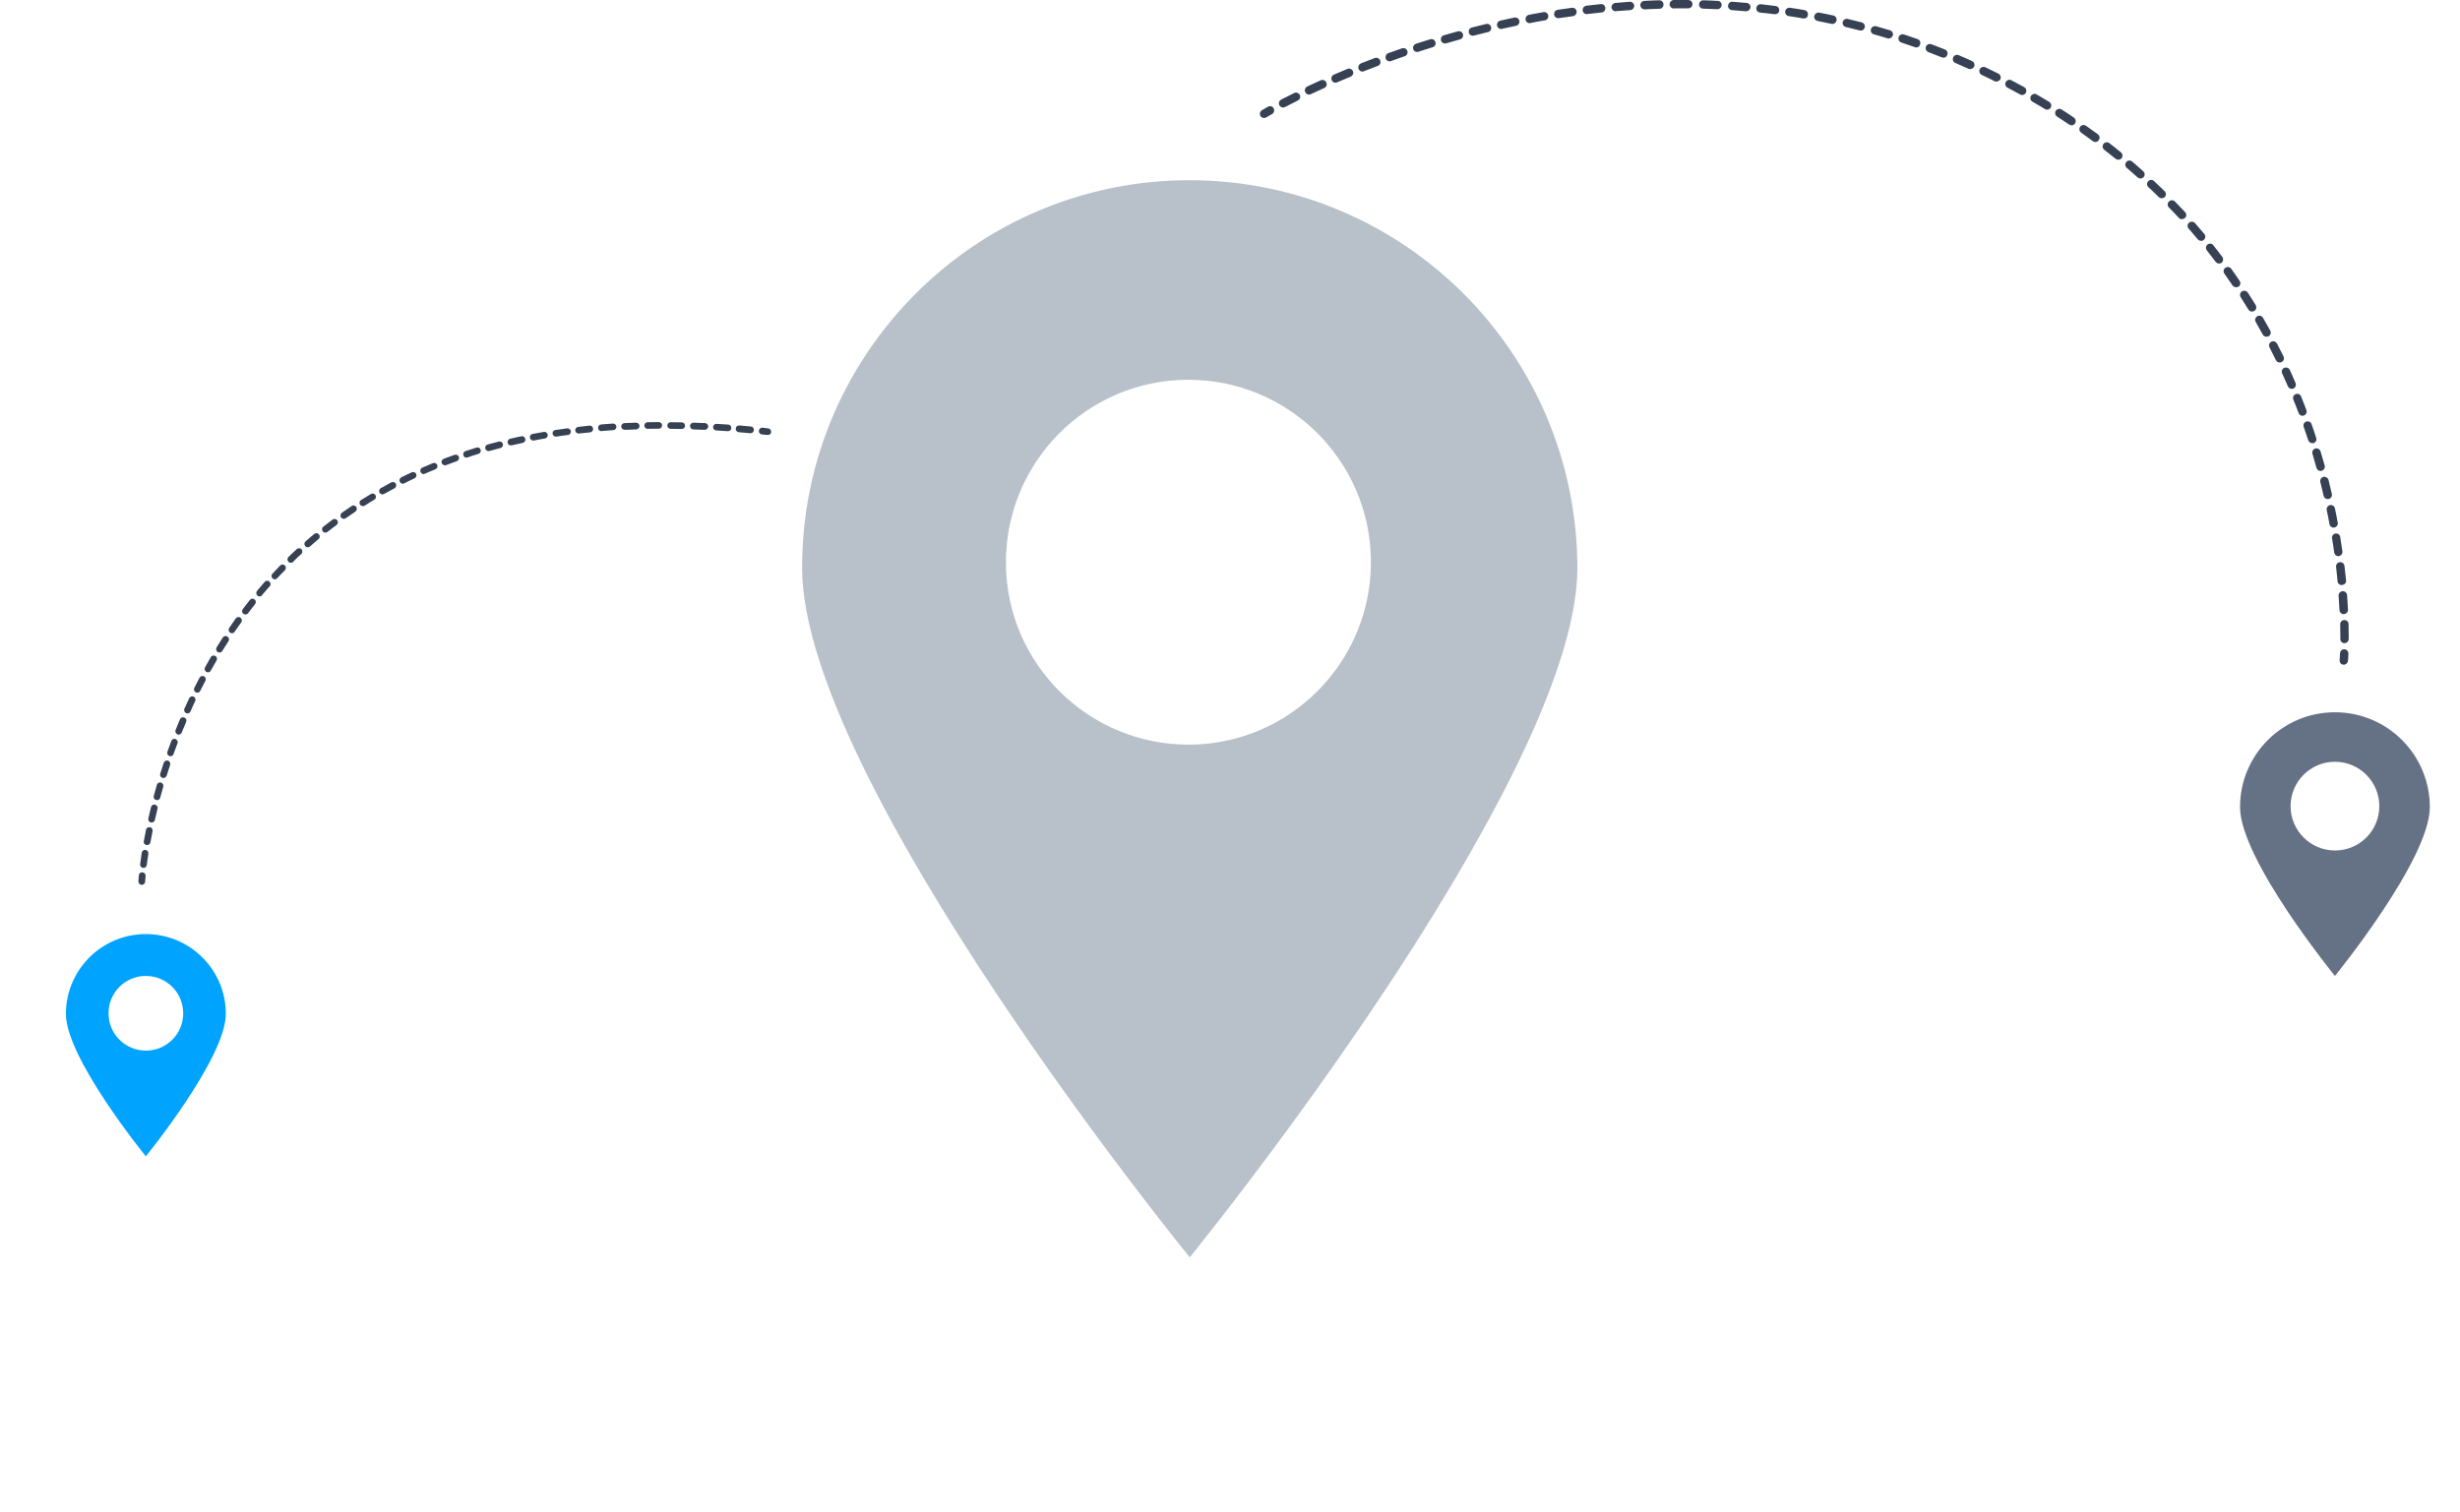 <?xml version="1.0" encoding="utf-8"?>
<!-- Generator: Adobe Illustrator 24.0.1, SVG Export Plug-In . SVG Version: 6.00 Build 0)  -->
<svg version="1.1" id="Layer_1" xmlns="http://www.w3.org/2000/svg" xmlns:xlink="http://www.w3.org/1999/xlink" x="0px" y="0px"
	 viewBox="0 0 1679.8 1032.5" style="enable-background:new 0 0 1679.8 1032.5;" xml:space="preserve">
<style type="text/css">
	.st0{fill:#B8C1C9;}
	.st1{fill:#657285;}
	.st2{fill:#00A3FE;}
	.st3{fill:#364154;}
	.st4{display:none;fill:#131F2D;}
</style>
<title>Asset 1</title>
<g id="Layer_2_1_">
	<g id="Layer_1-2">
		<path class="st0" d="M812.3,123.1c-60.8-0.1-119.7,20.8-166.8,59.2c-59.8,48.7-97.8,122.7-97.8,205.5c0,146.1,264.7,471,264.7,471
			s120.2-147.6,198.4-288.5c38.1-68.2,66.3-134.9,66.3-182.5C1076.9,241.6,958.4,123.1,812.3,123.1z M812.3,508.6
			c-68.8,0.4-125-55-125.4-123.8s55-125,123.8-125.4s125,55,125.4,123.8c0.4,58.4-39.9,109.2-96.8,122.3
			C830.4,507.5,821.4,508.6,812.3,508.6z"/>
		<path class="st1" d="M1594.4,486.5c-35.8,0-64.8,29-64.8,64.8c0,0,0,0,0,0c0,35.8,64.8,115.3,64.8,115.3s64.8-79.5,64.8-115.3
			C1659.2,515.5,1630.2,486.5,1594.4,486.5C1594.5,486.5,1594.5,486.5,1594.4,486.5z M1594.4,580.9c-16.7,0-30.3-13.6-30.3-30.3
			c0-16.7,13.6-30.3,30.3-30.3c16.7,0,30.3,13.6,30.3,30.3C1624.7,567.4,1611.2,580.9,1594.4,580.9L1594.4,580.9z"/>
		<path class="st2" d="M99.6,638C69.5,638,45,662.4,45,692.6c0,0,0,0,0,0c0,30.2,54.6,97.2,54.6,97.2s54.6-67.1,54.6-97.2
			C154.3,662.5,129.8,638,99.6,638z M99.6,717.6c-14.1,0-25.5-11.4-25.5-25.5c0-14.1,11.4-25.5,25.5-25.5s25.5,11.4,25.5,25.5
			c0,0,0,0,0,0C125.2,706.2,113.7,717.6,99.6,717.6C99.6,717.6,99.6,717.6,99.6,717.6z"/>
		<path class="st3" d="M863.2,80.6c-1.6,0-2.9-1.3-2.9-2.8c0-1,0.5-2,1.4-2.5c0.1,0,1.5-0.9,4.3-2.5c1.4-0.7,3.1-0.1,3.8,1.3
			c0.6,1.3,0.2,2.9-1,3.7c-2.7,1.5-4.2,2.4-4.2,2.4C864.2,80.4,863.7,80.6,863.2,80.6z"/>
		<path class="st3" d="M1600.9,439.3L1600.9,439.3c-1.6,0-2.9-1.3-2.8-2.9c0,0,0,0,0,0c0-0.6,0-1.2,0-1.8c0-2.6,0-5.3-0.1-8
			c-0.1-1.6,1.1-3,2.6-3.1c1.6-0.1,3,1.1,3.1,2.6c0,0.1,0,0.2,0,0.3c0.1,2.7,0.1,5.5,0.1,8.1c0,0.6,0,1.3,0,1.9
			C1603.8,438,1602.5,439.3,1600.9,439.3C1600.9,439.3,1600.9,439.3,1600.9,439.3z M1600.4,419.5c-1.5,0-2.8-1.2-2.9-2.7
			c-0.2-3.2-0.4-6.6-0.6-9.9c-0.1-1.6,1.1-2.9,2.7-3.1c1.6-0.1,2.9,1.1,3.1,2.6c0.2,3.3,0.4,6.7,0.6,10c0.1,1.6-1.1,2.9-2.7,3
			L1600.4,419.5z M1599,399.6c-1.5,0-2.7-1.1-2.8-2.6c-0.3-3.2-0.7-6.5-1-9.8c-0.2-1.6,0.9-3,2.5-3.2c1.6-0.2,3,0.9,3.2,2.5
			c0.4,3.3,0.7,6.6,1.1,9.9c0.2,1.6-1,3-2.6,3.1L1599,399.6z M1596.7,379.9c-1.4,0-2.6-1.1-2.8-2.5c-0.4-3.2-0.9-6.5-1.5-9.8
			c-0.2-1.6,0.9-3,2.5-3.2c1.5-0.2,2.8,0.8,3.1,2.3c0.5,3.3,1,6.6,1.5,9.9c0.2,1.6-0.9,3-2.4,3.2
			C1596.9,379.9,1596.8,379.9,1596.7,379.9z M1593.5,360.4c-1.4,0-2.6-1-2.8-2.3c-0.6-3.2-1.2-6.5-1.9-9.7c-0.3-1.5,0.7-3.1,2.2-3.4
			c1.5-0.3,3.1,0.7,3.4,2.2c0.7,3.2,1.3,6.5,1.9,9.8c0.3,1.5-0.7,3-2.3,3.3c0,0,0,0,0,0C1593.8,360.3,1593.7,360.4,1593.5,360.4z
			 M1589.5,340.9c-1.3,0-2.5-0.9-2.8-2.2c-0.7-3.2-1.5-6.4-2.3-9.6c-0.3-1.5,0.7-3.1,2.2-3.4c1.5-0.3,2.9,0.6,3.4,2
			c0.8,3.2,1.6,6.5,2.3,9.7c0.3,1.6-0.6,3.1-2.2,3.4C1589.9,340.9,1589.7,340.9,1589.5,340.9L1589.5,340.9z M1584.6,321.7
			c-1.3,0-2.4-0.9-2.8-2.1c-0.9-3.2-1.8-6.3-2.7-9.5c-0.5-1.5,0.2-3.1,1.7-3.7c1.5-0.5,3.1,0.2,3.7,1.7c0,0.1,0.1,0.2,0.1,0.3
			c1,3.2,1.9,6.4,2.8,9.6c0.4,1.5-0.5,3.1-2,3.5C1585.1,321.7,1584.9,321.7,1584.6,321.7L1584.6,321.7z M1578.9,302.7
			c-1.2,0-2.3-0.8-2.7-2c-1-3.1-2.1-6.2-3.2-9.3c-0.4-1.5,0.4-3.1,2-3.5c1.4-0.4,2.9,0.3,3.4,1.7c1.1,3.1,2.2,6.3,3.2,9.5
			c0.5,1.5-0.3,3.1-1.8,3.6c0,0,0,0,0,0C1579.5,302.6,1579.2,302.7,1578.9,302.7L1578.9,302.7z M1572.3,284c-1.2,0-2.3-0.7-2.7-1.9
			c-1.2-3-2.3-6.1-3.6-9.2c-0.6-1.5,0.1-3.1,1.6-3.7c1.5-0.6,3.1,0.1,3.7,1.6c1.2,3.1,2.5,6.2,3.6,9.3c0.6,1.5-0.2,3.1-1.7,3.7
			c0,0,0,0,0,0C1573,283.9,1572.7,284,1572.3,284z M1564.9,265.6c-1.1,0-2.2-0.7-2.6-1.7c-1.3-3-2.6-6-4-9c-0.6-1.5,0.1-3.1,1.6-3.7
			c1.4-0.5,2.9,0,3.6,1.3c1.4,3,2.7,6.1,4,9.1c0.6,1.5-0.1,3.2-1.5,3.8C1565.6,265.5,1565.3,265.6,1564.9,265.6L1564.9,265.6z
			 M1556.7,247.6c-1.1,0-2.1-0.6-2.6-1.6c-1.4-2.9-2.9-5.9-4.4-8.8c-0.7-1.4-0.1-3.1,1.3-3.8c1.4-0.7,3-0.1,3.8,1.2
			c1.5,3,3,6,4.5,8.9c0.7,1.4,0.1,3.1-1.3,3.8c0,0,0,0,0,0C1557.6,247.5,1557.1,247.6,1556.7,247.6L1556.7,247.6z M1547.6,230
			c-1,0-2-0.6-2.5-1.5c-1.6-2.9-3.2-5.8-4.8-8.6c-0.8-1.4-0.3-3.1,1.1-3.9c1.4-0.8,3.1-0.3,3.9,1.1c1.7,2.9,3.3,5.8,4.9,8.7
			c0.8,1.4,0.3,3.1-1.1,3.9c0,0,0,0,0,0C1548.6,229.9,1548.1,230,1547.6,230L1547.6,230z M1537.7,212.8c-1,0-1.9-0.5-2.4-1.4
			c-1.7-2.8-3.5-5.6-5.2-8.3c-0.9-1.3-0.6-3.1,0.7-4c1.3-0.9,3.1-0.6,4,0.7c0.1,0.1,0.1,0.2,0.2,0.2c1.8,2.8,3.6,5.6,5.3,8.4
			c0.8,1.4,0.4,3.1-1,4C1538.7,212.7,1538.2,212.8,1537.7,212.8L1537.7,212.8z M1526.9,196.2c-0.9,0-1.8-0.5-2.4-1.2
			c-1.8-2.7-3.7-5.4-5.6-8.1c-0.9-1.3-0.6-3.1,0.7-4s3.1-0.6,4,0.7c1.9,2.7,3.9,5.4,5.7,8.2c0.9,1.3,0.6,3.1-0.7,4
			C1528,196,1527.5,196.2,1526.9,196.2z M1515.3,180c-0.9,0-1.7-0.4-2.3-1.1c-2-2.6-4-5.2-6-7.8c-1-1.2-0.9-3,0.3-4s3-0.9,4,0.3
			c0,0.1,0.1,0.1,0.1,0.2c2.1,2.6,4.1,5.2,6.1,7.9c0.9,1.3,0.7,3-0.6,4C1516.6,179.8,1516,180,1515.3,180z M1503,164.5
			c-0.8,0-1.7-0.4-2.2-1c-2.1-2.5-4.2-5-6.4-7.5c-1-1.2-0.8-3,0.5-4c1.2-0.9,2.8-0.8,3.8,0.2c2.2,2.5,4.4,5.1,6.5,7.6
			c1,1.2,0.9,3-0.3,4C1504.4,164.3,1503.7,164.6,1503,164.5L1503,164.5z M1489.9,149.7c-0.8,0-1.6-0.3-2.1-0.9
			c-2.2-2.4-4.5-4.8-6.8-7.1c-1.1-1.1-1.1-3,0.1-4.1c1.1-1.1,3-1.1,4.1,0.1l0,0c2.3,2.4,4.6,4.8,6.9,7.2c1.1,1.2,1,3-0.1,4
			C1491.3,149.4,1490.6,149.7,1489.9,149.7L1489.9,149.7z M1476.1,135.4c-0.7,0-1.5-0.3-2-0.8c-2.3-2.3-4.7-4.6-7.1-6.8
			c-1.2-1.1-1.2-2.9-0.1-4c1.1-1.2,2.9-1.2,4-0.1c2.4,2.3,4.9,4.6,7.2,6.9c1.1,1.1,1.2,2.9,0.1,4
			C1477.6,135.1,1476.9,135.4,1476.1,135.4L1476.1,135.4z M1461.6,121.9c-0.7,0-1.4-0.3-1.9-0.7c-2.4-2.2-4.9-4.3-7.4-6.5
			c-1.2-1-1.4-2.8-0.4-4c1-1.2,2.8-1.4,4-0.4c0,0,0.1,0,0.1,0.1c2.5,2.1,5,4.3,7.5,6.6c1.2,1,1.3,2.9,0.2,4
			C1463.2,121.6,1462.4,121.9,1461.6,121.9L1461.6,121.9z M1446.5,109.1c-0.7,0-1.3-0.2-1.8-0.6c-2.5-2-5.1-4.1-7.7-6.1
			c-1.3-0.9-1.6-2.7-0.7-4c0.9-1.3,2.7-1.6,4-0.7c0.1,0.1,0.2,0.1,0.2,0.2c2.6,2,5.3,4.1,7.8,6.2c1.2,1,1.4,2.8,0.4,4
			C1448.2,108.7,1447.4,109.1,1446.5,109.1L1446.5,109.1z M1430.8,97c-0.6,0-1.2-0.2-1.7-0.6c-2.6-1.9-5.3-3.9-8-5.8
			c-1.3-0.9-1.6-2.7-0.7-4c0.9-1.3,2.7-1.6,4-0.7l0,0c2.7,1.9,5.4,3.9,8.1,5.8c1.3,0.9,1.6,2.7,0.6,4
			C1432.6,96.6,1431.7,97,1430.8,97L1430.8,97z M1414.6,85.6c-0.6,0-1.1-0.2-1.6-0.5c-2.7-1.8-5.5-3.6-8.2-5.4
			c-1.4-0.8-1.8-2.5-1.1-3.9c0.8-1.4,2.5-1.8,3.9-1.1c0.1,0,0.2,0.1,0.2,0.1c2.8,1.8,5.6,3.6,8.3,5.5c1.3,0.9,1.7,2.7,0.8,4
			C1416.4,85.1,1415.6,85.6,1414.6,85.6z M1397.9,74.9c-0.5,0-1-0.1-1.5-0.4c-2.8-1.7-5.6-3.4-8.5-5c-1.4-0.8-1.9-2.6-1.1-3.9
			c0.8-1.4,2.6-1.9,3.9-1.1l0,0c2.9,1.7,5.7,3.4,8.6,5.1c1.4,0.8,1.8,2.6,1,3.9C1399.8,74.4,1398.9,74.9,1397.9,74.9z M876.2,73.4
			c-1.6,0-2.9-1.2-2.9-2.8c0-1.1,0.6-2.1,1.6-2.6c2.9-1.5,5.9-3,8.9-4.5c1.4-0.7,3.1,0,3.8,1.4c0.6,1.4,0.1,3-1.3,3.7
			c-3,1.5-6,3-8.8,4.5C877.1,73.3,876.6,73.4,876.2,73.4z M1380.8,64.9c-0.5,0-1-0.1-1.4-0.4c-2.9-1.6-5.8-3.2-8.7-4.7
			c-1.4-0.8-1.8-2.6-1-3.9c0.8-1.3,2.4-1.8,3.7-1.1c2.9,1.5,5.9,3.1,8.8,4.7c1.4,0.8,1.9,2.5,1.1,3.9
			C1382.8,64.4,1381.8,64.9,1380.8,64.9z M893.9,64.6c-1.6,0-2.9-1.3-2.9-2.9c0-1.1,0.6-2.1,1.6-2.6c3-1.4,6-2.8,9.1-4.2
			c1.4-0.7,3.1-0.2,3.9,1.3s0.2,3.1-1.3,3.9c-0.1,0-0.2,0.1-0.2,0.1c-3,1.4-6,2.8-9,4.1C894.8,64.5,894.3,64.6,893.9,64.6
			L893.9,64.6z M912,56.5c-1.6,0-2.9-1.3-2.9-2.9c0-1.1,0.7-2.2,1.7-2.6c3-1.3,6.1-2.6,9.2-3.9c1.4-0.7,3.1,0,3.8,1.4
			c0.7,1.4,0,3.1-1.4,3.8c-0.1,0-0.2,0.1-0.2,0.1c-3,1.2-6.1,2.5-9.1,3.8C912.8,56.4,912.4,56.5,912,56.5z M1363.2,55.7
			c-0.4,0-0.9-0.1-1.3-0.3c-2.9-1.5-5.9-2.9-8.8-4.3c-1.4-0.7-1.9-2.5-1.2-3.9c0.7-1.3,2.3-1.9,3.7-1.3c3,1.4,6,2.9,9,4.4
			c1.4,0.7,2,2.4,1.3,3.9C1365.3,55.1,1364.3,55.7,1363.2,55.7L1363.2,55.7z M930.4,48.9c-1.6,0-2.9-1.3-2.9-2.9
			c0-1.2,0.7-2.2,1.8-2.7c3.1-1.2,6.2-2.4,9.3-3.6c1.5-0.6,3.1,0,3.8,1.5s0,3.1-1.5,3.8c-0.1,0-0.2,0.1-0.3,0.1
			c-3,1.2-6.2,2.3-9.2,3.5C931.1,48.8,930.7,48.9,930.4,48.9z M1345.4,47.2c-0.4,0-0.8-0.1-1.2-0.2c-3-1.3-6-2.7-9-4
			c-1.5-0.6-2.1-2.3-1.5-3.8c0.6-1.5,2.3-2.1,3.8-1.5l0,0c3.1,1.3,6.1,2.6,9.1,4c1.4,0.7,2.1,2.4,1.4,3.8
			C1347.5,46.5,1346.5,47.1,1345.4,47.2L1345.4,47.2z M949,41.9c-1.6,0-2.9-1.2-2.9-2.8c0-1.2,0.7-2.4,1.9-2.8
			c3.1-1.1,6.3-2.2,9.4-3.3c1.5-0.5,3.1,0.3,3.6,1.8c0.5,1.5-0.3,3.1-1.8,3.6c-3.1,1-6.2,2.2-9.3,3.3
			C949.6,41.9,949.3,41.9,949,41.9L949,41.9z M1327.1,39.4c-0.4,0-0.7-0.1-1.1-0.2c-3-1.2-6.1-2.4-9.2-3.6c-1.5-0.6-2.2-2.2-1.7-3.7
			c0.6-1.5,2.2-2.2,3.7-1.7c3.1,1.2,6.2,2.4,9.3,3.6c1.5,0.6,2.2,2.3,1.6,3.7C1329.3,38.7,1328.3,39.4,1327.1,39.4L1327.1,39.4z
			 M967.7,35.5c-1.6,0-2.9-1.3-2.8-2.9c0-1.2,0.8-2.3,2-2.7c3.2-1,6.3-2,9.5-3c1.5-0.6,3.1,0.1,3.7,1.6c0.6,1.5-0.1,3.1-1.6,3.7
			c-0.1,0.1-0.3,0.1-0.4,0.1c-3.1,1-6.3,2-9.4,3C968.3,35.5,968,35.5,967.7,35.5z M1308.5,32.4c-0.3,0-0.7,0-1-0.2
			c-3.1-1.1-6.2-2.2-9.3-3.2c-1.5-0.5-2.2-2.2-1.7-3.7c0.5-1.4,2-2.2,3.5-1.8c3.1,1,6.3,2.1,9.4,3.2c1.5,0.5,2.3,2.2,1.7,3.7
			C1310.7,31.7,1309.7,32.5,1308.5,32.4L1308.5,32.4z M986.7,29.7c-1.6,0-2.9-1.3-2.8-2.9c0-1.3,0.8-2.4,2-2.7
			c3.2-0.9,6.4-1.8,9.6-2.7c1.5-0.4,3.1,0.5,3.5,2c0.4,1.5-0.5,3.1-2,3.5l0,0c-3.1,0.9-6.3,1.8-9.5,2.7
			C987.2,29.6,986.9,29.7,986.7,29.7z M1289.7,26.3c-0.3,0-0.6,0-0.8-0.1c-3.1-1-6.3-1.9-9.5-2.8c-1.5-0.5-2.3-2.1-1.8-3.6
			c0.5-1.4,1.9-2.2,3.4-1.9c3.2,0.9,6.4,1.8,9.6,2.8c1.5,0.5,2.4,2.1,1.9,3.6C1292,25.5,1290.9,26.3,1289.7,26.3L1289.7,26.3z
			 M1005.7,24.4c-1.6,0-2.9-1.3-2.8-2.9c0-1.3,0.9-2.4,2.1-2.7c3.2-0.8,6.5-1.6,9.7-2.4c1.5-0.4,3.1,0.5,3.5,2
			c0.4,1.5-0.5,3.1-2,3.5c0,0-0.1,0-0.1,0c-3.2,0.8-6.4,1.6-9.6,2.4C1006.2,24.4,1006,24.4,1005.7,24.4L1005.7,24.4z M1270.6,20.9
			c-0.2,0-0.5,0-0.7-0.1c-3.2-0.8-6.4-1.6-9.6-2.4c-1.5-0.4-2.4-2-2-3.5c0.4-1.4,1.8-2.3,3.3-2c3.2,0.8,6.5,1.6,9.7,2.4
			c1.5,0.4,2.4,2,2,3.5C1273,20,1271.9,20.9,1270.6,20.9L1270.6,20.9z M1025.1,19.8c-1.6,0-2.9-1.3-2.9-2.9c0-1.3,0.9-2.5,2.2-2.8
			c3.3-0.7,6.5-1.4,9.7-2.1c1.5-0.3,3.1,0.7,3.4,2.2s-0.7,3.1-2.2,3.4l0,0c-3.2,0.7-6.4,1.4-9.7,2.1
			C1025.5,19.8,1025.3,19.8,1025.1,19.8z M1251.3,16.4c-0.2,0-0.4,0-0.6-0.1c-3.2-0.7-6.4-1.3-9.7-2c-1.5-0.4-2.5-1.9-2.1-3.5
			c0.4-1.4,1.7-2.4,3.2-2.2c3.3,0.6,6.6,1.3,9.8,2c1.5,0.3,2.5,1.9,2.2,3.4C1253.8,15.4,1252.6,16.3,1251.3,16.4L1251.3,16.4z
			 M1044.5,15.8c-1.6,0-2.9-1.3-2.8-2.9c0-1.3,1-2.5,2.3-2.8c3.3-0.6,6.6-1.2,9.8-1.8c1.6-0.3,3.1,0.7,3.4,2.2s-0.7,3.1-2.2,3.4
			c-0.1,0-0.1,0-0.2,0c-3.2,0.6-6.5,1.1-9.7,1.8C1044.9,15.8,1044.7,15.8,1044.5,15.8z M1231.8,12.6c-0.2,0-0.3,0-0.5,0
			c-3.2-0.6-6.5-1.1-9.7-1.6c-1.6-0.1-2.7-1.5-2.6-3.1s1.5-2.7,3.1-2.6c0.1,0,0.2,0,0.3,0c3.3,0.5,6.6,1,9.8,1.6
			c1.6,0.3,2.6,1.8,2.3,3.4C1234.4,11.7,1233.2,12.7,1231.8,12.6L1231.8,12.6z M1064,12.4c-1.6,0-2.9-1.3-2.8-2.9
			c0-1.4,1-2.6,2.4-2.8c3.3-0.5,6.6-1,9.9-1.4c1.6-0.1,3,1,3.1,2.6c0.1,1.5-0.9,2.8-2.3,3.1c-3.2,0.4-6.5,0.9-9.8,1.4
			C1064.3,12.4,1064.1,12.4,1064,12.4z M1212.2,9.7c-0.1,0-0.2,0-0.4,0c-3.2-0.4-6.5-0.8-9.8-1.1c-1.6-0.1-2.8-1.4-2.7-3
			s1.4-2.8,3-2.7c0.1,0,0.2,0,0.3,0c3.3,0.4,6.6,0.8,9.9,1.2c1.6,0.2,2.7,1.7,2.4,3.3C1214.8,8.7,1213.6,9.7,1212.2,9.7L1212.2,9.7z
			 M1083.6,9.7c-1.6,0-2.9-1.3-2.9-2.9c0-1.5,1.1-2.7,2.5-2.9c3.3-0.4,6.6-0.8,9.9-1.1c1.6-0.2,3,1,3.1,2.6s-1,3-2.6,3.1
			c-3.2,0.3-6.5,0.7-9.8,1.1L1083.6,9.7z M1103.4,7.7c-1.6,0.1-2.9-1.2-3-2.7s1.2-2.9,2.7-3c3.3-0.3,6.7-0.5,9.9-0.8
			c1.6,0,2.9,1.3,2.9,2.8c0,1.5-1.1,2.7-2.5,2.9c-3.2,0.2-6.5,0.5-9.8,0.7L1103.4,7.7z M1192.5,7.7h-0.2c-3.2-0.3-6.6-0.5-9.8-0.8
			c-1.6-0.2-2.7-1.6-2.5-3.2c0.2-1.5,1.4-2.6,2.9-2.5c3.3,0.2,6.7,0.5,9.9,0.8c1.6,0.2,2.7,1.6,2.5,3.2
			C1195.1,6.5,1193.9,7.6,1192.5,7.7L1192.5,7.7z M1123.1,6.4c-1.6,0-2.9-1.2-3-2.8s1.2-2.9,2.8-3c3.3-0.2,6.7-0.3,10-0.4
			c1.6-0.1,2.9,1.1,3,2.7c0,0,0,0.1,0,0.1c0.1,1.6-1.1,2.9-2.7,3c0,0-0.1,0-0.1,0c-3.2,0.1-6.6,0.2-9.8,0.4L1123.1,6.4z M1172.7,6.3
			h-0.1c-3.3-0.2-6.6-0.3-9.8-0.4c-1.6-0.1-2.8-1.5-2.6-3.1c0.1-1.5,1.3-2.6,2.8-2.6c3.3,0.1,6.7,0.2,10,0.4
			c1.6,0.1,2.8,1.5,2.6,3.1C1175.4,5.2,1174.2,6.3,1172.7,6.3L1172.7,6.3z M1143,5.8c-1.6,0-2.9-1.3-2.9-2.9s1.3-2.9,2.9-2.9
			c3.3,0,6.6,0,10,0c1.6,0.1,2.8,1.5,2.7,3c-0.1,1.5-1.2,2.6-2.7,2.7l0,0c-3.3,0-6.6,0-9.9,0L1143,5.8z"/>
		<path class="st3" d="M1600.4,454h-0.2c-1.6-0.1-2.7-1.5-2.6-3.1c0,0,0,0,0,0c0,0,0.1-1.7,0.3-4.8c0.1-1.6,1.5-2.8,3.1-2.6
			c1.5,0.1,2.6,1.4,2.6,2.9c-0.1,3.2-0.3,5-0.3,5C1603.1,452.9,1601.9,454,1600.4,454z"/>
		<path class="st3" d="M524.3,297.1H524l-3.9-0.4c-1.3-0.2-2.1-1.3-1.9-2.6c0.2-1.2,1.2-2,2.4-2l3.9,0.5c1.3,0.1,2.2,1.2,2.1,2.5
			C526.5,296.3,525.5,297.2,524.3,297.1L524.3,297.1z"/>
		<path class="st3" d="M98,592.8h-0.3c-1.3-0.2-2.2-1.3-2-2.5c0,0,0,0,0,0c0.3-2.5,0.7-5.2,1.1-7.9c0.2-1.2,1.4-2.1,2.6-1.9
			c1.2,0.2,2.1,1.4,1.9,2.6c-0.4,2.6-0.8,5.2-1.1,7.8C100.1,591.9,99.1,592.8,98,592.8z M100.4,577.2c-0.1,0-0.3,0-0.4,0
			c-1.2-0.2-2.1-1.4-1.8-2.6c0,0,0,0,0,0c0.5-2.6,1-5.2,1.5-7.8c0.2-1.2,1.5-2,2.7-1.8c1.2,0.2,2,1.5,1.8,2.7
			c-0.5,2.6-1,5.2-1.5,7.7C102.5,576.5,101.5,577.2,100.4,577.2L100.4,577.2z M103.5,561.8c-0.2,0-0.3,0-0.5,0
			c-1.2-0.3-2-1.5-1.7-2.7c0.6-2.5,1.2-5.1,1.8-7.7c0.2-1.2,1.4-2.1,2.7-1.8c1.2,0.2,2.1,1.4,1.8,2.7c0,0.1,0,0.2-0.1,0.3
			c-0.6,2.5-1.2,5.1-1.8,7.6C105.5,561.1,104.6,561.8,103.5,561.8L103.5,561.8z M107.2,546.5c-1.3,0-2.3-1-2.3-2.2
			c0-0.2,0-0.4,0.1-0.6c0.7-2.5,1.4-5.1,2.1-7.6c0.3-1.2,1.6-1.9,2.8-1.6s1.9,1.6,1.6,2.8l0,0c-0.7,2.5-1.4,5-2.1,7.5
			C109.2,545.8,108.3,546.5,107.2,546.5L107.2,546.5z M111.6,531.4c-0.2,0-0.5,0-0.7-0.1c-1.2-0.4-1.9-1.6-1.5-2.8c0,0,0,0,0,0
			c0.8-2.5,1.6-5,2.4-7.5c0.4-1.2,1.7-1.8,2.9-1.5c1.2,0.4,1.8,1.7,1.5,2.9l0,0c-0.8,2.5-1.6,5-2.4,7.4
			C113.4,530.8,112.5,531.4,111.6,531.4L111.6,531.4z M116.5,516.5c-0.3,0-0.5,0-0.8-0.1c-1.2-0.4-1.8-1.7-1.4-2.9c0,0,0,0,0,0
			c0.9-2.5,1.8-5,2.7-7.4c0.4-1.2,1.8-1.8,2.9-1.3s1.8,1.8,1.3,2.9c-0.9,2.4-1.8,4.9-2.7,7.3C118.3,515.9,117.4,516.5,116.5,516.5
			L116.5,516.5z M122,501.8c-0.3,0-0.6-0.1-0.8-0.2c-1.2-0.5-1.8-1.8-1.3-2.9c0,0,0,0,0-0.1c1-2.4,2-4.9,3-7.3
			c0.5-1.2,1.8-1.7,3-1.2c1.2,0.5,1.7,1.8,1.2,3l0,0c-1,2.4-2,4.8-3,7.2C123.7,501.2,122.9,501.8,122,501.8L122,501.8z M128,487.3
			c-0.3,0-0.6-0.1-0.9-0.2c-1.1-0.5-1.7-1.9-1.2-3c1.1-2.4,2.2-4.8,3.3-7.2c0.5-1.1,1.9-1.6,3-1.1s1.6,1.9,1.1,3
			c-1.1,2.3-2.2,4.7-3.2,7.1C129.7,486.8,128.9,487.3,128,487.3z M134.7,473.1c-0.3,0-0.7-0.1-1-0.2c-1.1-0.6-1.6-1.9-1-3.1
			c1.2-2.4,2.4-4.7,3.6-7c0.7-1.1,2.1-1.4,3.1-0.8c1,0.6,1.4,1.8,0.9,2.9c-1.2,2.3-2.4,4.6-3.6,7
			C136.4,472.7,135.6,473.1,134.7,473.1L134.7,473.1z M142,459.2c-0.4,0-0.8-0.1-1.1-0.3c-1.1-0.6-1.5-2-0.9-3.1c0,0,0,0,0,0
			c1.3-2.3,2.6-4.6,3.9-6.9c0.6-1.1,2-1.5,3.1-0.9s1.5,2,0.9,3.1l0,0c-1.3,2.2-2.6,4.5-3.9,6.8C143.6,458.8,142.8,459.2,142,459.2
			L142,459.2z M149.9,445.7c-1.3,0-2.3-1-2.3-2.3c0-0.4,0.1-0.8,0.3-1.2c1.4-2.2,2.8-4.5,4.2-6.7c0.7-1.1,2.1-1.4,3.2-0.7
			c1.1,0.7,1.4,2.1,0.7,3.2c-1.4,2.1-2.8,4.4-4.2,6.6C151.4,445.3,150.7,445.7,149.9,445.7L149.9,445.7z M158.4,432.5
			c-0.5,0-0.9-0.1-1.3-0.4c-1-0.7-1.3-2.1-0.6-3.2c1.5-2.2,3-4.4,4.5-6.5c0.7-1,2.2-1.3,3.2-0.5c1,0.7,1.3,2.2,0.5,3.2l0,0
			c-1.5,2.1-3,4.2-4.5,6.4C159.9,432.1,159.2,432.5,158.4,432.5L158.4,432.5z M167.6,419.7c-1.3,0-2.3-1-2.3-2.3
			c0-0.5,0.2-1,0.5-1.4c1.6-2.1,3.2-4.2,4.8-6.2c0.8-1,2.2-1.2,3.2-0.4c1,0.8,1.2,2.2,0.4,3.2c-1.6,2-3.2,4.1-4.8,6.2
			C169,419.4,168.3,419.7,167.6,419.7L167.6,419.7z M177.3,407.4c-1.3,0-2.3-1-2.3-2.3c0-0.5,0.2-1.1,0.5-1.5c1.7-2,3.4-4,5.1-6
			c0.7-1,2.2-1.3,3.2-0.5c1,0.7,1.3,2.2,0.5,3.2c-0.1,0.1-0.2,0.2-0.3,0.3c-1.7,1.9-3.4,3.9-5.1,5.9
			C178.6,407.1,178,407.4,177.3,407.4L177.3,407.4z M187.7,395.7c-1.3,0-2.3-1-2.3-2.3c0-0.6,0.2-1.1,0.6-1.5
			c1.8-1.9,3.6-3.9,5.4-5.7c0.9-0.9,2.4-0.8,3.2,0.1c0.8,0.9,0.8,2.2,0,3.1c-1.8,1.8-3.6,3.7-5.4,5.6
			C188.9,395.4,188.3,395.7,187.7,395.7L187.7,395.7z M198.6,384.4c-1.3,0-2.3-1-2.3-2.3c0-0.6,0.2-1.2,0.7-1.7
			c1.9-1.8,3.8-3.7,5.7-5.4c1-0.8,2.4-0.7,3.2,0.2c0.8,0.9,0.7,2.3-0.1,3.1c-1.9,1.7-3.8,3.5-5.6,5.4
			C199.8,384.2,199.2,384.4,198.6,384.4L198.6,384.4z M210.1,373.8c-0.7,0-1.3-0.3-1.7-0.8c-0.8-1-0.7-2.4,0.2-3.2
			c2-1.7,4-3.5,6-5.1c1-0.8,2.4-0.7,3.2,0.3c0.8,1,0.7,2.4-0.3,3.2c0,0,0,0,0,0c-2,1.7-4,3.4-5.9,5.1
			C211.2,373.6,210.7,373.8,210.1,373.8L210.1,373.8z M222.2,363.8c-1.3,0-2.3-1-2.3-2.3c0-0.7,0.3-1.3,0.9-1.8
			c2.1-1.6,4.2-3.2,6.3-4.8c1-0.8,2.4-0.5,3.2,0.5c0.8,1,0.5,2.4-0.5,3.2c-2.1,1.5-4.1,3.1-6.2,4.7
			C223.2,363.6,222.7,363.8,222.2,363.8L222.2,363.8z M234.8,354.4c-1.3,0-2.3-1-2.3-2.3c0-0.8,0.4-1.5,1-1.9c2.1-1.5,4.3-3,6.5-4.5
			c1-0.8,2.4-0.6,3.2,0.4c0.8,1,0.6,2.4-0.4,3.2c-0.1,0.1-0.2,0.1-0.2,0.2c-2.1,1.4-4.3,2.9-6.4,4.4
			C235.7,354.2,235.2,354.4,234.8,354.4L234.8,354.4z M247.8,345.7c-1.3,0-2.3-1-2.3-2.3c0-0.8,0.4-1.5,1.1-1.9
			c2.2-1.4,4.5-2.8,6.7-4.1c1.1-0.6,2.5-0.3,3.1,0.8c0.6,1.1,0.3,2.5-0.8,3.1c-2.2,1.3-4.5,2.7-6.6,4.1
			C248.6,345.6,248.2,345.7,247.8,345.7L247.8,345.7z M261.2,337.7c-1.3,0-2.3-1-2.3-2.3c0-0.8,0.4-1.6,1.2-2
			c2.3-1.3,4.6-2.5,6.9-3.8c1-0.7,2.5-0.4,3.2,0.6s0.4,2.5-0.6,3.2c-0.1,0.1-0.3,0.2-0.4,0.2c-2.3,1.2-4.6,2.5-6.8,3.7
			C262,337.5,261.7,337.6,261.2,337.7L261.2,337.7z M275.1,330.4c-1.3,0-2.3-1-2.3-2.3c0-0.9,0.5-1.7,1.3-2.1
			c2.3-1.2,4.7-2.3,7.1-3.4c1.1-0.5,2.5,0,3,1.1s0,2.5-1.1,3c-2.4,1.1-4.7,2.2-7,3.4C275.8,330.3,275.5,330.3,275.1,330.4
			L275.1,330.4z M289.3,323.8c-1.3,0-2.3-1.1-2.3-2.3c0-0.9,0.5-1.7,1.4-2.1c2.4-1,4.9-2.1,7.3-3.1c1.2-0.4,2.5,0.2,2.9,1.4
			c0.4,1.1-0.1,2.3-1.2,2.8c-2.4,1-4.8,2-7.2,3C290,323.7,289.7,323.7,289.3,323.8L289.3,323.8z M303.8,317.8
			c-1.3,0-2.3-1.1-2.3-2.3c0-0.9,0.6-1.8,1.4-2.1c2.4-0.9,4.9-1.8,7.4-2.7c1.2-0.5,2.5,0.1,3,1.2s-0.1,2.5-1.2,3
			c-0.1,0-0.1,0-0.2,0.1c-2.5,0.9-4.9,1.8-7.3,2.7C304.4,317.8,304.2,317.8,303.8,317.8L303.8,317.8z M318.6,312.6
			c-1.3,0-2.3-1-2.3-2.3c0-1,0.6-1.9,1.6-2.2c2.5-0.8,5-1.6,7.5-2.4c1.2-0.4,2.5,0.3,2.8,1.5c0.4,1.2-0.3,2.5-1.5,2.8l0,0
			c-2.5,0.8-5,1.5-7.4,2.4C319.1,312.6,318.9,312.6,318.6,312.6L318.6,312.6z M333.6,308.1c-1.3,0-2.3-1.1-2.3-2.3
			c0-1,0.7-1.9,1.7-2.2c2.5-0.7,5.1-1.4,7.6-2c1.2-0.3,2.5,0.4,2.8,1.6c0.3,1.2-0.4,2.5-1.6,2.8c-2.5,0.6-5,1.3-7.5,2
			C334.1,308,333.9,308,333.6,308.1L333.6,308.1z M348.8,304.2c-1.3,0-2.3-1.1-2.2-2.3c0-1,0.7-1.9,1.7-2.2c2.5-0.6,5.1-1.2,7.7-1.7
			c1.2-0.3,2.4,0.5,2.7,1.8c0.3,1.2-0.5,2.4-1.8,2.7c-2.5,0.5-5.1,1.1-7.6,1.7C349.2,304.1,349,304.1,348.8,304.2L348.8,304.2z
			 M364.1,300.9c-1.3,0-2.3-1.1-2.3-2.3c0-1.1,0.8-2,1.8-2.2c2.6-0.5,5.2-1,7.8-1.4c1.2-0.2,2.4,0.6,2.6,1.9
			c0.2,1.2-0.6,2.4-1.9,2.6c-2.6,0.4-5.1,0.9-7.7,1.4C364.4,300.8,364.3,300.8,364.1,300.9L364.1,300.9z M379.6,298.2
			c-1.3,0-2.3-1-2.3-2.2c0-1.2,0.8-2.2,2-2.3c2.6-0.4,5.2-0.8,7.8-1.1c1.2-0.2,2.4,0.6,2.7,1.8c0.2,1.2-0.6,2.4-1.8,2.7
			c-0.1,0-0.2,0-0.3,0c-2.6,0.3-5.2,0.7-7.7,1.1C379.8,298.2,379.7,298.2,379.6,298.2L379.6,298.2z M395.1,296.1
			c-1.3,0-2.3-1.1-2.3-2.3c0-1.1,0.9-2.1,2-2.2c2.6-0.3,5.2-0.6,7.8-0.9c1.3-0.1,2.3,0.9,2.4,2.2c0.1,1.2-0.8,2.2-1.9,2.4
			c-2.6,0.3-5.2,0.5-7.8,0.8L395.1,296.1z M512.5,295.9h-0.2c-2.6-0.3-5.2-0.5-7.8-0.7c-1.3-0.1-2.2-1.2-2.1-2.5
			c0.1-1.3,1.2-2.2,2.5-2.1l0,0c2.6,0.2,5.2,0.5,7.8,0.7c1.3,0.1,2.2,1.2,2.1,2.5C514.7,295,513.7,295.9,512.5,295.9L512.5,295.9z
			 M497,294.5h-0.2c-2.6-0.2-5.2-0.4-7.8-0.5c-1.3-0.1-2.2-1.2-2.1-2.4c0.1-1.3,1.2-2.2,2.4-2.1c2.6,0.2,5.3,0.4,7.9,0.5
			c1.3,0,2.2,1.1,2.2,2.4C499.3,293.6,498.3,294.6,497,294.5z M410.8,294.5c-1.3,0.1-2.3-0.9-2.4-2.2s0.9-2.3,2.2-2.4l0,0
			c2.6-0.2,5.2-0.4,7.9-0.6c1.3-0.1,2.3,0.9,2.4,2.1c0.1,1.3-0.9,2.3-2.1,2.4c0,0,0,0,0,0c-2.6,0.2-5.2,0.4-7.8,0.6L410.8,294.5z
			 M481.3,293.6h-0.1c-2.6-0.1-5.2-0.2-7.8-0.3c-1.3,0-2.2-1.1-2.2-2.4c0-1.3,1.1-2.2,2.4-2.2l0,0c2.6,0.1,5.3,0.2,7.9,0.3
			c1.3,0.1,2.2,1.2,2.1,2.5C483.4,292.6,482.5,293.5,481.3,293.6L481.3,293.6z M426.5,293.5c-1.3,0-2.3-1-2.3-2.2s1-2.3,2.2-2.3
			c2.6-0.1,5.3-0.2,7.9-0.3c1.3,0,2.3,0.9,2.4,2.2c0,1.3-0.9,2.3-2.2,2.4c-2.6,0.1-5.2,0.2-7.8,0.3H426.5z M465.7,293L465.7,293
			c-2.7-0.1-5.3-0.1-7.9-0.1c-1.3-0.1-2.2-1.2-2.1-2.4c0.1-1.1,1-2.1,2.1-2.1c2.6,0,5.2,0.1,7.9,0.1c1.3,0.1,2.2,1.2,2.1,2.5
			C467.7,292,466.8,292.9,465.7,293L465.7,293z M442.1,292.9c-1.3-0.1-2.2-1.2-2.1-2.4c0.1-1.1,1-2.1,2.1-2.1c2.6,0,5.2-0.1,7.9-0.1
			l0,0c1.3,0.1,2.2,1.2,2.1,2.4c-0.1,1.1-1,2.1-2.1,2.1C447.4,292.9,444.8,292.9,442.1,292.9L442.1,292.9z"/>
		<path class="st3" d="M96.8,604.4h-0.1c-1.3-0.1-2.2-1.2-2.2-2.4c0,0,0.1-1.4,0.3-4c0-1.3,1.1-2.3,2.4-2.2s2.3,1.1,2.2,2.4
			c0,0.1,0,0.2,0,0.3c-0.2,2.5-0.3,3.8-0.3,3.8C99,603.5,98,604.4,96.8,604.4z"/>
		<path class="st4" d="M1677.9,1032.5H1.9c-1.2-0.2-2-1.3-1.9-2.5l0,0c-0.1-1.2,0.7-2.3,1.9-2.5h1676c1.2,0.2,2,1.3,1.9,2.5l0,0
			C1679.9,1031.2,1679.1,1032.3,1677.9,1032.5z"/>
	</g>
</g>
</svg>
